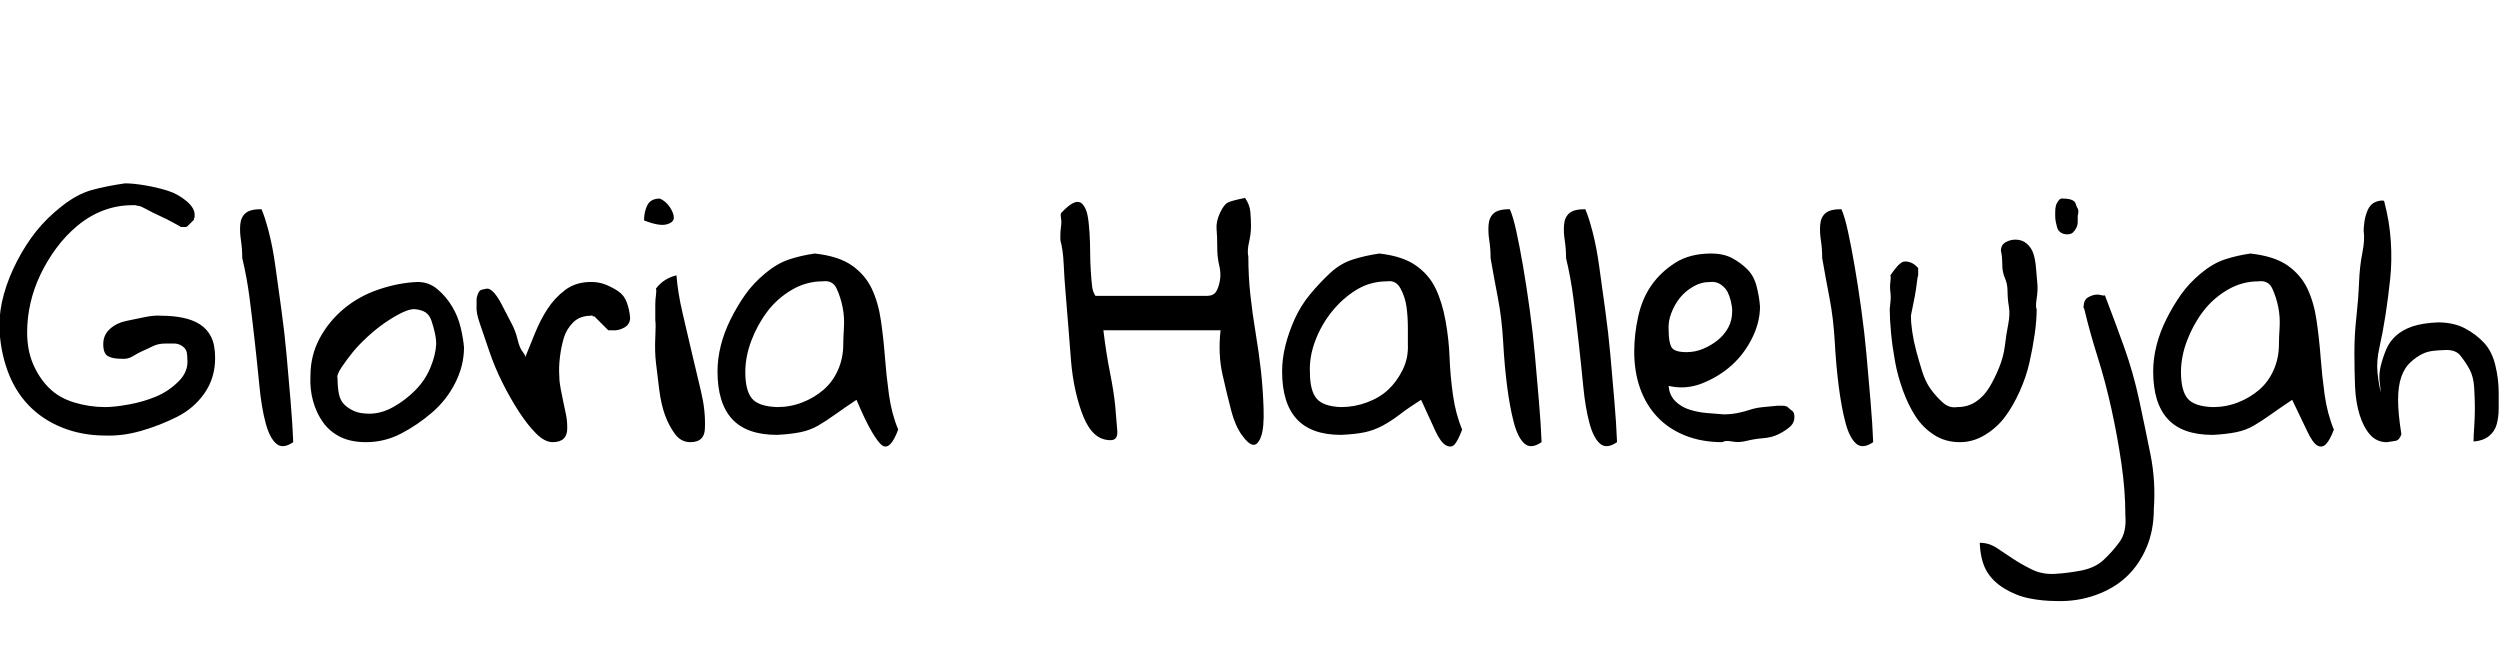 <svg id="fnt-Gloria Hallelujah" viewBox="0 0 3777 1000" xmlns="http://www.w3.org/2000/svg"><path id="gloria-hallelujah" class="f" d="M-1 493q0-24 7-49t20-50 29-45 39-38 45-24 50-10q12 0 30 3t34 8 29 16 12 22q0 1 0 2t-1 2q0 1 0 2-1 1-5 5t-5 5q-1 1-3 1-1 0-3 0-2 0-3 0-1 0-2-1-2-1-11-6t-20-10-20-10-12-5q-2 0-4-1-1 0-3 0t-2 0q-23 0-44 8t-39 23-32 34-24 40-15 43-5 44q0 27 9 48t24 36 38 22 47 7q14 0 36-4t41-12 34-23 13-34q0-9-2-13t-7-7-11-3-13 0q-11 0-19 4t-15 7-15 8-18 4q-13 0-20-4t-7-18q0-14 10-23t24-12 29-6 25-2q17 0 32 3t26 10 17 19 6 32q0 30-16 53t-42 36-54 21-54 7q-35 0-65-12t-51-34-32-53-12-66m367-103q0-14-2-27t-1-24 8-17 24-6q5 11 11 34t10 52 9 65 8 70 6 69 4 62q-16 11-26 2t-16-32-9-54-7-67-8-67-11-60m103 178q0-31 14-57t37-45 53-29 58-11q17 0 30 11t22 26 13 32 5 30q0 27-13 53t-35 45-47 32-53 13q-23 0-39-8t-26-22-15-32-4-38m41 4q0 13 2 23t8 16 15 10 23 4q18 0 36-10t33-25 23-34 9-36q0-8-2-17t-5-18-9-13-17-5q-8 0-20 6t-25 15-26 21-22 23-17 23-6 17m210-110q0-5 0-9t2-9 5-6 9-2q5 0 11 7t12 19 13 25 10 26 8 19 3 9q7-17 15-37t19-37 27-29 39-12q12 0 22 4t19 10 13 17 5 23q0 10-9 15t-19 4h-5l-21-21q-1 0-2 0 0 0-1-1t-2 0q-17 0-27 10t-14 23-6 29-1 29q0 9 2 19t4 20 4 19 2 21q0 21-22 21-12 0-25-13t-26-33-25-44-20-48-14-41-5-27m270 22q0-3 0-10t0-14 1-14 0-10q6-8 14-13t17-7q2 26 9 56t14 60 14 59 6 55q0 22-22 22-14 0-23-12t-15-28-9-39-5-41-1-38 0-26m7-184q9 4 15 13t6 16-11 10-34-6q0-13 5-23t19-10m297 304q-18 12-32 22t-26 17-27 10-35 4q-46 0-68-24t-22-72q0-19 5-39t15-40 22-37 30-32 36-21 39-9q36 4 56 18t30 35 14 49 6 55 6 56 14 53q-6 16-12 22t-12 2-16-21-23-48m-168-42q0 28 10 40t38 13q20 0 38-7t32-19 22-30 8-39q0-9 1-25t-2-31-9-28-21-11q-25 0-47 13t-37 33-24 44-9 47m476-199q0-2 0-8t1-13 0-12 0-8q12-13 20-16t13 3 7 16 3 26 1 30 1 29 2 23 5 14h168q10 0 14-6t6-17-1-23-3-28-1-27 5-24 12-16 26-7q7 10 8 21t1 22-3 24-1 22q0 29 3 57t8 58 8 57 4 57q1 30-4 43t-12 12-17-15-16-37-13-54-3-67h-177q4 34 10 64t8 52 3 36-10 14q-14 0-24-9t-17-26-12-39-7-47-4-51-4-49-3-45-5-36m545 241q-19 12-32 22t-26 17-27 10-36 4q-45 0-67-24t-22-72q0-19 5-39t14-40 23-37 30-32 35-21 40-9q35 4 55 18t30 35 15 49 6 55 5 56 14 53q-6 16-11 22t-13 2-16-21-22-48m-168-42q0 28 10 40t37 13q20 0 39-7t32-19 22-30 8-39q0-9 0-25t-2-31-9-28-20-11q-26 0-47 13t-37 33-25 44-8 47m273-172q0-14-2-27t-1-24 8-17 24-6q5 11 10 34t10 52 10 65 8 70 6 69 4 62q-16 11-26 2t-16-32-10-54-6-67-8-67-11-60m114 0q0-14-2-27t-1-24 8-17 24-6q5 11 11 34t10 52 9 65 8 70 6 69 4 62q-16 11-26 2t-16-32-9-54-7-67-8-67-11-60m103 141q0-26 6-53t20-47 36-34 54-14q19 0 32 7t23 17 14 26 5 30q0 24-12 48t-31 41-44 27-51 4q1 14 10 23t22 13 26 5 25 2q11 0 21-2t19-5 20-4 21-2q4 0 9 0t8 3 6 5 3 9q0 9-7 15t-17 11-23 6-25 4-22 1-15 1q-31 0-56-10t-42-28-26-43-9-56m52-32q0 17 4 25t23 8q13 0 25-5t22-13 16-19 6-25q0-7-2-15t-5-14-10-11-16-4q-14 0-26 7t-20 17-13 23-4 26m232-109q0-14-2-27t-1-24 8-17 24-6q5 11 10 34t10 52 10 65 8 70 6 69 4 62q-16 11-26 2t-16-32-10-54-6-67-8-67-11-60m102 77q0-2 1-10t0-16 0-15 0-10q4-6 9-12t9-8 11 0 13 9v4 7q-1 2-2 11t-3 20-4 20-2 11q0 9 2 23t6 29 9 31 13 27 18 20 22 7q16 0 28-8t20-21 15-30 9-34 5-32 1-27-2-23-4-20-4-21-2-20q0-9 7-13t15-4q10 0 17 6t10 15 4 22 2 23-1 23 0 16q0 17-3 38t-8 43-15 44-22 38-30 27-38 11q-22 0-39-11t-28-28-19-39-12-44-6-43-2-36m136 353q14 0 26 8t24 16 28 16 35 7 40-5 34-16 24-27 9-40q0-38-6-79t-15-82-21-79-20-72q0 0-1-2t0-2q0-10 7-14t14-4q2 0 6 1t5 0q15 39 29 78t23 81 17 82 5 82q0 32-11 58t-30 44-47 28-59 9q-21 0-41-4t-38-15-27-27-10-42m114-494q0-1 0-6t1-9 4-8 7-3q8 0 13 2t6 6 3 7 0 11q0 4 0 9t-2 9-5 7-9 3-10-3-5-7-2-8-1-10m358 278q-18 12-32 22t-26 17-27 10-35 4q-46 0-68-24t-22-72q0-19 5-39t15-40 22-37 30-32 36-21 39-9q36 4 56 18t30 35 14 49 6 55 6 56 14 53q-6 16-12 22t-13 2-15-21-23-48m-168-42q0 28 10 40t38 13q20 0 38-7t32-19 22-30 8-39q0-9 1-25t-2-31-9-28-21-11q-25 0-47 13t-37 33-24 44-9 47m276-213q0-5 1-13t4-16 8-12 13-5q1 0 3 0t2 1q8 30 10 60t-1 58-7 54-9 48-3 40 5 29q-1-7-2-18t2-23 8-24 15-21 25-14 38-6q24 0 41 9t29 22 17 34 5 41q0 11 0 24t-3 24-12 18-23 8q0-8 1-22t1-28-1-31-7-28-14-21-27-8q-5 0-14 1t-17 5-17 12-14 22-5 35 5 52q-3 9-9 10t-13 2q-15 0-25-11t-16-30-7-43-1-51 3-54 4-52 5-45 2-33" />
</svg>
